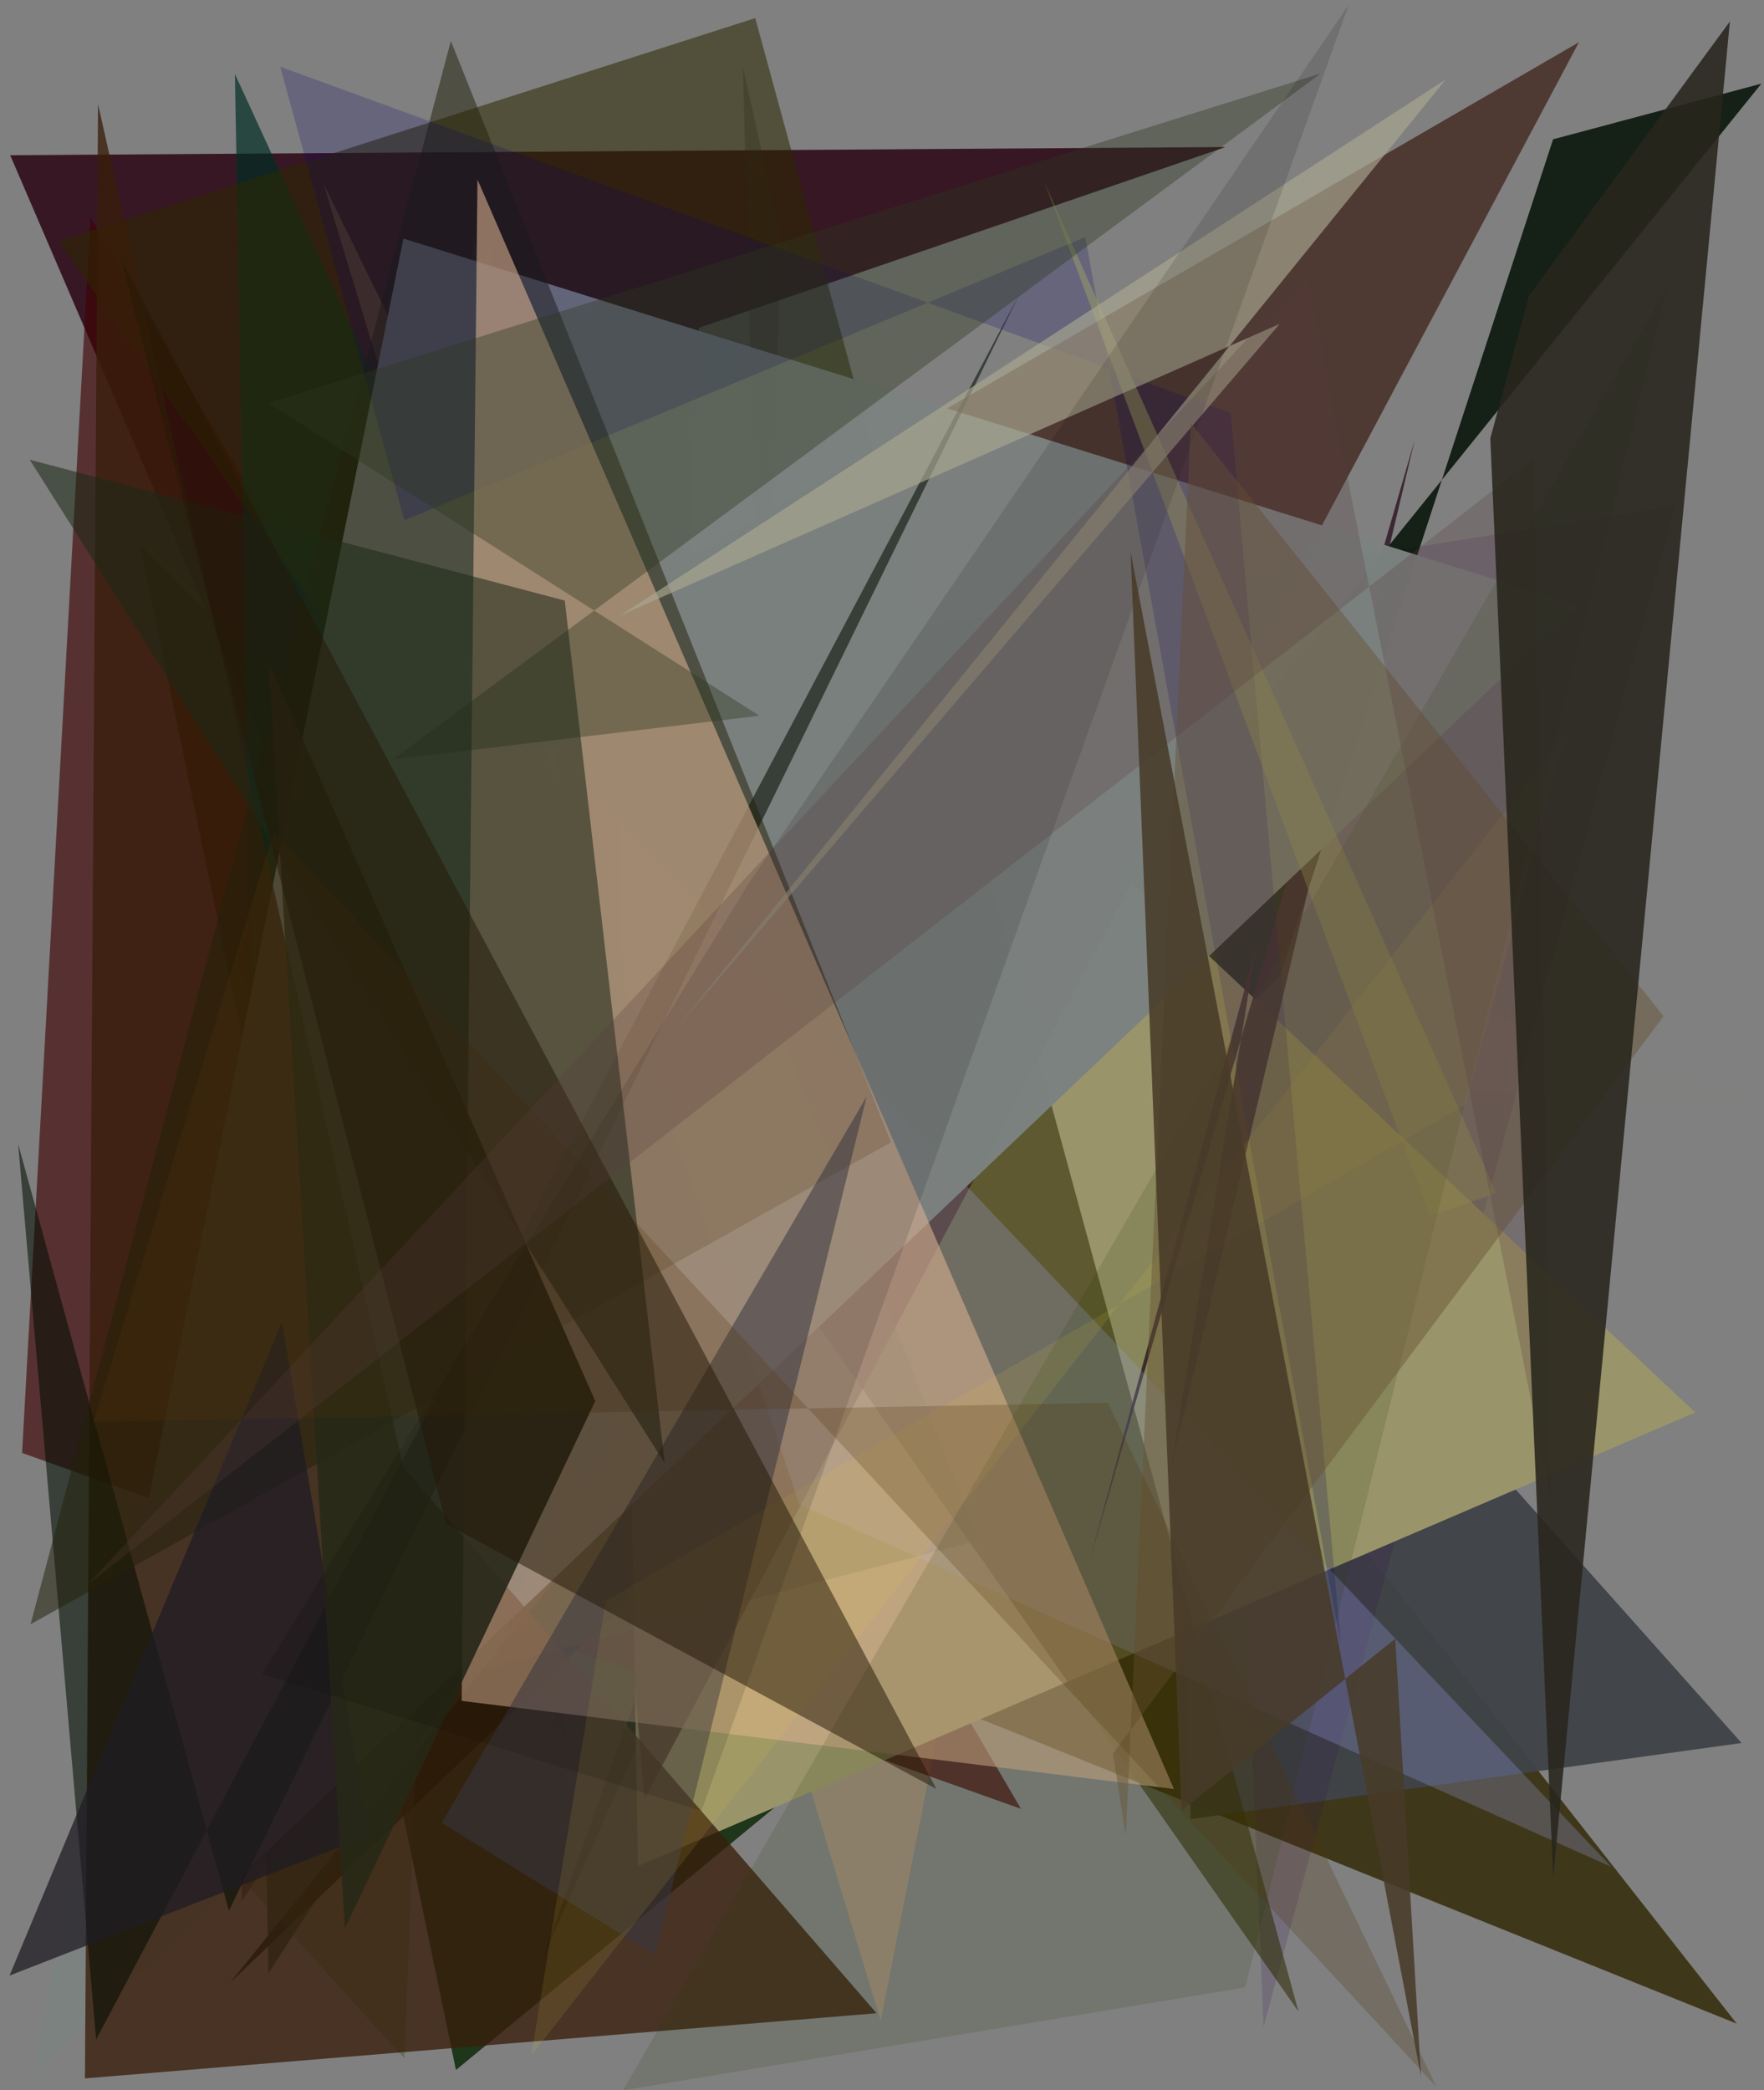 <?xml version="1.0" encoding="utf-8" standalone="no"?>
<!DOCTYPE svg PUBLIC "-//W3C//DTD SVG 1.1//EN"
  "http://www.w3.org/Graphics/SVG/1.1/DTD/svg11.dtd">
<svg xmlns:xlink="http://www.w3.org/1999/xlink" width="576pt" height="682.56pt" viewBox="0 0 576 682.56" xmlns="http://www.w3.org/2000/svg" version="1.1">
 <defs>
  <style type="text/css">*{stroke-linejoin: round; stroke-linecap: butt}</style>
 </defs>
 <g id="figure_1">
  <g id="patch_1">
   <path d="M 0 682.56 
L 576 682.56 
L 576 0 
L 0 0 
z
" style="fill: #ffffff"/>
  </g>
  <g id="axes_1">
   <g id="patch_2">
    <path d="M 0 682.56 
L 0 0 
L 576 0 
L 576 682.56 
z
" clip-path="url(#pd0043395f2)" style="fill: #808080"/>
   </g>
   <g id="patch_3">
    <path d="M 3.329 50.684 
L 210.793 532.853 
L 228.163 107.066 
L 400.175 48.015 
z
" clip-path="url(#pd0043395f2)" style="fill: #280011; fill-opacity: 0.819"/>
   </g>
   <g id="patch_4">
    <path d="M 192.953 458.059 
L 81.27 255.638 
L 78.932 620.851 
L 241.377 374.361 
z
" clip-path="url(#pd0043395f2)" style="fill: #1c1600; fill-opacity: 0.484"/>
   </g>
   <g id="patch_5">
    <path d="M 102.077 352.913 
L 264.219 538.762 
L 567.1 660.779 
L 255.876 264.288 
z
" clip-path="url(#pd0043395f2)" style="fill: #332b0a; fill-opacity: 0.862"/>
   </g>
   <g id="patch_6">
    <path d="M 319.688 497.215 
L 105.62 59.965 
L 287.579 659.813 
z
" clip-path="url(#pd0043395f2)" style="fill: #d79f71; fill-opacity: 0.352"/>
   </g>
   <g id="patch_7">
    <path d="M 77.576 314.14 
L 160.015 78.328 
L 184.714 568.667 
z
" clip-path="url(#pd0043395f2)" style="fill: #28251c; fill-opacity: 0.651"/>
   </g>
   <g id="patch_8">
    <path d="M 364.754 498.061 
L 45.721 177.891 
L 148.88 675.911 
z
" clip-path="url(#pd0043395f2)" style="fill: #062300; fill-opacity: 0.798"/>
   </g>
   <g id="patch_9">
    <path d="M 381.04 358.602 
L 568.69 569.142 
L 388.813 593.989 
z
" clip-path="url(#pd0043395f2)" style="fill: #404348; fill-opacity: 0.967"/>
   </g>
   <g id="patch_10">
    <path d="M 333.366 590.629 
L 7.21 474.428 
L 29.564 71.079 
z
" clip-path="url(#pd0043395f2)" style="fill: #3f0000; fill-opacity: 0.616"/>
   </g>
   <g id="patch_11">
    <path d="M 279.647 207.765 
L 396.639 278.971 
L 412.59 661.884 
L 546.946 165.175 
z
" clip-path="url(#pd0043395f2)" style="fill: #2e0d55; fill-opacity: 0.153"/>
   </g>
   <g id="patch_12">
    <path d="M 94.941 202.66 
L 574.137 360.078 
L 447.079 355.706 
z
" clip-path="url(#pd0043395f2)" style="fill: #d6c374; fill-opacity: 0.006"/>
   </g>
   <g id="patch_13">
    <path d="M 249.29 284.292 
L 254.92 77.31 
L 242.592 21.965 
z
" clip-path="url(#pd0043395f2)" style="fill: #282216; fill-opacity: 0.285"/>
   </g>
   <g id="patch_14">
    <path d="M 314.995 253.592 
L 386.673 169.618 
L 177.487 638.699 
z
" clip-path="url(#pd0043395f2)" style="fill: #000a00; fill-opacity: 0.925"/>
   </g>
   <g id="patch_15">
    <path d="M 75.171 647.388 
L 575.134 27.32 
L 507.132 45.484 
L 417.942 318.643 
z
" clip-path="url(#pd0043395f2)" style="fill: #000e03; fill-opacity: 0.834"/>
   </g>
   <g id="patch_16">
    <path d="M 553.566 461.212 
L 272.904 197.727 
L 201.803 223.372 
L 208.305 609.338 
z
" clip-path="url(#pd0043395f2)" style="fill: #9a946a; fill-opacity: 0.998"/>
   </g>
   <g id="patch_17">
    <path d="M 169.144 225.124 
L 342.31 251.828 
L 87.68 644.264 
L 76.707 24.154 
z
" clip-path="url(#pd0043395f2)" style="fill: #002e23; fill-opacity: 0.689"/>
   </g>
   <g id="patch_18">
    <path d="M 423.98 656.806 
L 246.614 5.913 
L 19.19 78.782 
z
" clip-path="url(#pd0043395f2)" style="fill: #2d2a00; fill-opacity: 0.543"/>
   </g>
   <g id="patch_19">
    <path d="M 355.502 510.595 
L 410.096 309.413 
L 382.049 481.097 
L 461.93 143.702 
z
" clip-path="url(#pd0043395f2)" style="fill: #321b28; fill-opacity: 0.869"/>
   </g>
   <g id="patch_20">
    <path d="M 210.461 587.397 
L 177.672 209.637 
L 515.578 13.781 
z
" clip-path="url(#pd0043395f2)" style="fill: #391810; fill-opacity: 0.677"/>
   </g>
   <g id="patch_21">
    <path d="M 43.951 574.671 
L 132.034 672.122 
L 154.433 77.892 
L 319.541 502.981 
z
" clip-path="url(#pd0043395f2)" style="fill: #314a1d; fill-opacity: 0.332"/>
   </g>
   <g id="patch_22">
    <path d="M 260.983 491.213 
L 176.574 240.389 
L 526.149 609.577 
z
" clip-path="url(#pd0043395f2)" style="fill: #a5afff; fill-opacity: 0.238"/>
   </g>
   <g id="patch_23">
    <path d="M 10.626 677.205 
L 131.739 77.9 
L 515.313 197.671 
z
" clip-path="url(#pd0043395f2)" style="fill: #7c8280; fill-opacity: 0.98"/>
   </g>
   <g id="patch_24">
    <path d="M 27.74 678.649 
L 286.221 657.377 
L 131.632 479.017 
L 32.012 33.994 
z
" clip-path="url(#pd0043395f2)" style="fill: #381e0b; fill-opacity: 0.785"/>
   </g>
   <g id="patch_25">
    <path d="M 31.39 665.947 
L 5.913 373.486 
L 74.735 623.875 
L 332.867 96.044 
z
" clip-path="url(#pd0043395f2)" style="fill: #000c00; fill-opacity: 0.551"/>
   </g>
   <g id="patch_26">
    <path d="M 9.971 530.374 
L 147.221 13.369 
L 290.939 372.998 
z
" clip-path="url(#pd0043395f2)" style="fill: #222109; fill-opacity: 0.506"/>
   </g>
   <g id="patch_27">
    <path d="M 91.51 21.807 
L 132.029 169.877 
L 354.38 77.443 
L 437.856 537.297 
L 401.829 134.864 
z
" clip-path="url(#pd0043395f2)" style="fill: #08006a; fill-opacity: 0.209"/>
   </g>
   <g id="patch_28">
    <path d="M 92.06 431.736 
L 120.382 599.386 
L 3.117 645.074 
z
" clip-path="url(#pd0043395f2)" style="fill: #201c23; fill-opacity: 0.74"/>
   </g>
   <g id="patch_29">
    <path d="M 340.989 59.378 
L 466.925 397.111 
L 488.623 389.581 
z
" clip-path="url(#pd0043395f2)" style="fill: #b0b361; fill-opacity: 0.369"/>
   </g>
   <g id="patch_30">
    <path d="M 155.91 58.609 
L 383.329 584.162 
L 150.739 555.386 
z
" clip-path="url(#pd0043395f2)" style="fill: #d8b090; fill-opacity: 0.593"/>
   </g>
   <g id="patch_31">
    <path d="M 417.895 105.739 
L 220.958 335.607 
L 472.084 25.933 
L 202.594 200.932 
z
" clip-path="url(#pd0043395f2)" style="fill: #a9a791; fill-opacity: 0.663"/>
   </g>
   <g id="patch_32">
    <path d="M 283.008 358.014 
L 213.917 638.462 
L 144.257 595.192 
z
" clip-path="url(#pd0043395f2)" style="fill: #393847; fill-opacity: 0.505"/>
   </g>
   <g id="patch_33">
    <path d="M 128.236 247.974 
L 431.31 23.973 
L 87.635 131.609 
L 247.966 233.716 
z
" clip-path="url(#pd0043395f2)" style="fill: #2b371e; fill-opacity: 0.375"/>
   </g>
   <g id="patch_34">
    <path d="M 217.045 477.789 
L 184.406 196.1 
L 9.702 150.114 
z
" clip-path="url(#pd0043395f2)" style="fill: #1c2916; fill-opacity: 0.548"/>
   </g>
   <g id="patch_35">
    <path d="M 203.412 682.549 
L 544.86 92.67 
L 406.603 648.941 
z
" clip-path="url(#pd0043395f2)" style="fill: #223d00; fill-opacity: 0.142"/>
   </g>
   <g id="patch_36">
    <path d="M 194.372 457.464 
L 112.617 629.695 
L 87.655 216.158 
z
" clip-path="url(#pd0043395f2)" style="fill: #262918; fill-opacity: 0.87"/>
   </g>
   <g id="patch_37">
    <path d="M 173.456 671.221 
L 197.79 522.746 
L 478.581 360.623 
L 511.394 239.537 
z
" clip-path="url(#pd0043395f2)" style="fill: #dec23d; fill-opacity: 0.119"/>
   </g>
   <g id="patch_38">
    <path d="M 229.043 591.308 
L 85.596 546.58 
L 244.4 288.549 
L 440.399 1.565 
z
" clip-path="url(#pd0043395f2)" style="fill: #000006; fill-opacity: 0.124"/>
   </g>
   <g id="patch_39">
    <path d="M 363.416 572.598 
L 543.21 331.827 
L 388.823 138.063 
L 367.61 599.415 
z
" clip-path="url(#pd0043395f2)" style="fill: #685535; fill-opacity: 0.466"/>
   </g>
   <g id="patch_40">
    <path d="M 89.386 271.471 
L 30.548 464.274 
L 361.731 458.031 
L 469.075 681.473 
z
" clip-path="url(#pd0043395f2)" style="fill: #52350a; fill-opacity: 0.24"/>
   </g>
   <g id="patch_41">
    <path d="M 305.771 584.164 
L 39.534 84.735 
L 145.646 497.583 
z
" clip-path="url(#pd0043395f2)" style="fill: #241806; fill-opacity: 0.515"/>
   </g>
   <g id="patch_42">
    <path d="M 506.553 490.602 
L 500.915 149.638 
L 28.579 517.421 
L 426.823 89.71 
z
" clip-path="url(#pd0043395f2)" style="fill: #593e3b; fill-opacity: 0.256"/>
   </g>
   <g id="patch_43">
    <path d="M 486.631 143.158 
L 499.21 96.608 
L 564.866 7.005 
L 507.167 612.983 
z
" clip-path="url(#pd0043395f2)" style="fill: #28261d; fill-opacity: 0.882"/>
   </g>
   <g id="patch_44">
    <path d="M 369.158 180.083 
L 385.85 591.179 
L 455.58 535.101 
L 463.99 677.995 
z
" clip-path="url(#pd0043395f2)" style="fill: #473b29; fill-opacity: 0.871"/>
   </g>
  </g>
 </g>
 <defs>
  <clipPath id="pd0043395f2">
   <rect x="0" y="0" width="576" height="682.56"/>
  </clipPath>
 </defs>
</svg>
